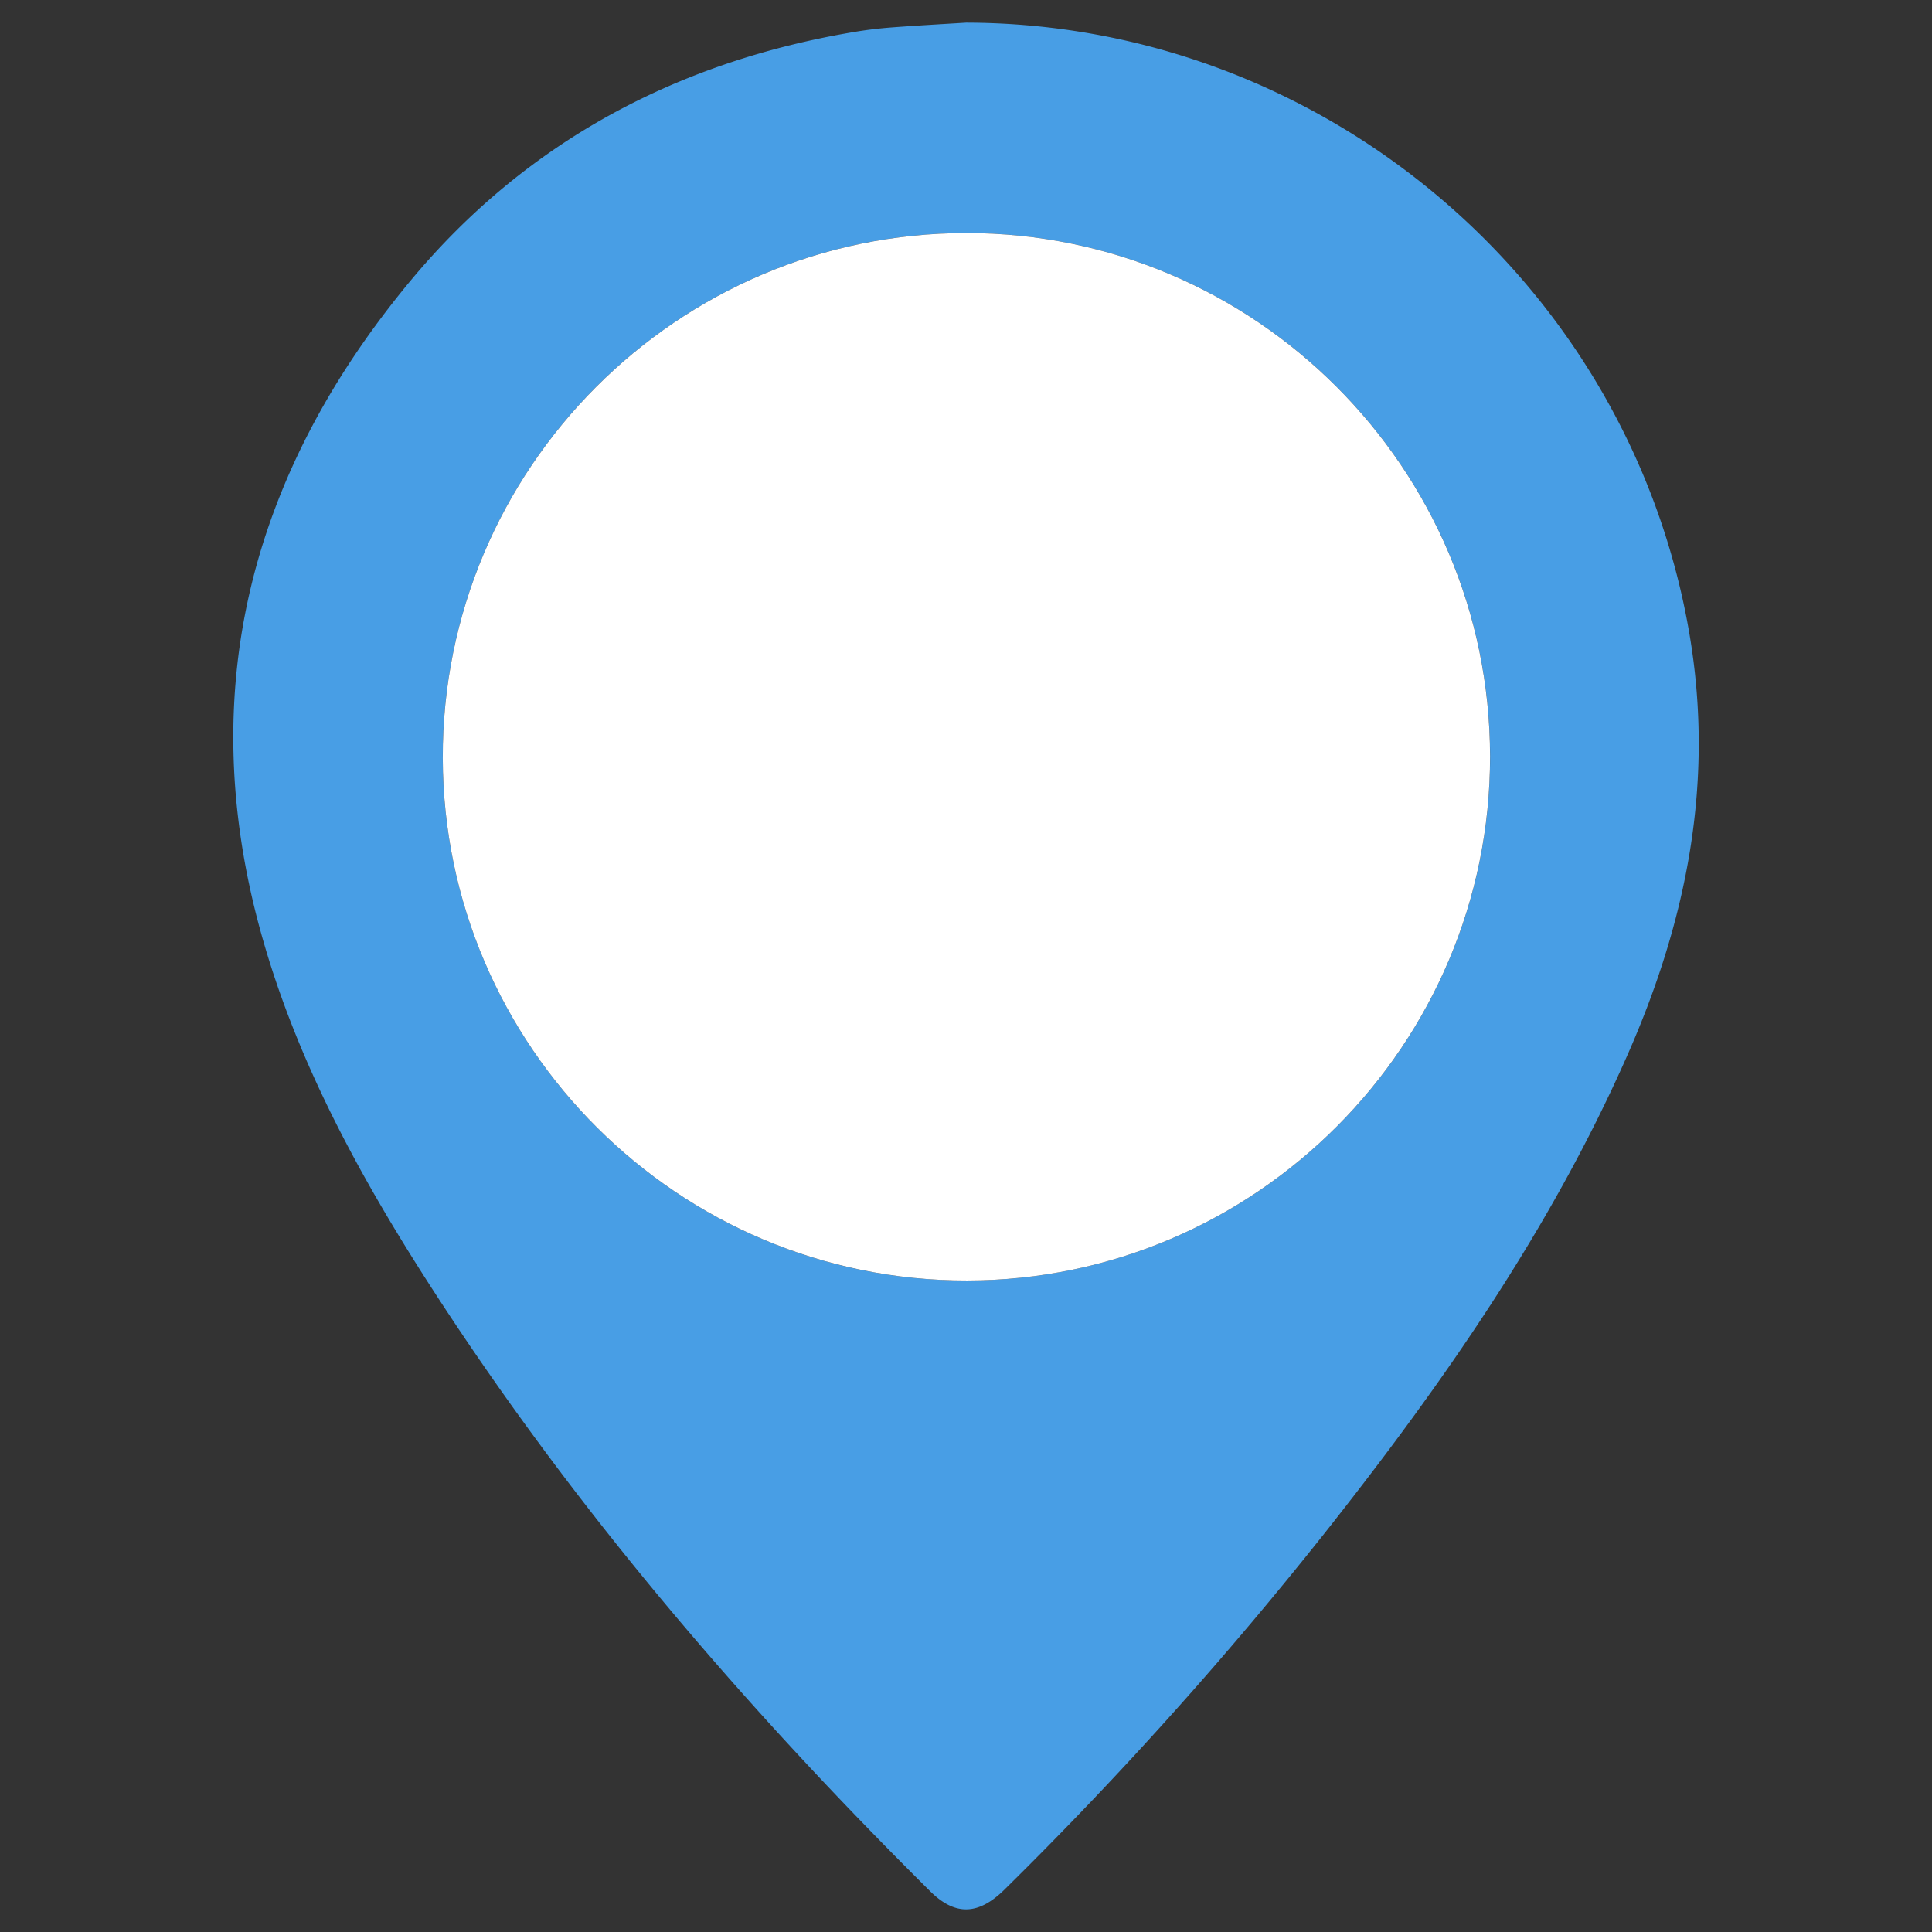 <svg id="Layer_1" data-name="Layer 1" xmlns="http://www.w3.org/2000/svg" viewBox="0 0 512 512"><rect x="0" y="0" width="512" height="512" fill="#333333" stroke="none"/><defs><style>.cls-1{fill:#489ee5;}.cls-2{fill:#fff;}</style></defs><path class="cls-1" d="M447.67,167.72C431.7,75,350.44,6.16,256,6c-6.58.41-13.17.77-19.75,1.27q-5,.38-9.83,1.19c-47,7.88-87,29.14-117.53,65.82C67,124.65,51.38,182,68.92,246.31c9.62,35.2,27.15,66.87,46.93,97.27,37.46,57.57,82,109.32,130.64,157.61,6.63,6.58,12.8,6.4,19.76-.48a1038.15,1038.15,0,0,0,85.33-95.09c30.86-39.08,59.24-79.77,79.51-125.57C447,244.14,454.46,207.23,447.67,167.72ZM256.34,339.35c-76.39.14-138.82-62-139-138.44-.2-76.63,62.17-139.15,138.79-139.15,76.42,0,138.69,62.24,138.76,138.68S332.75,339.22,256.34,339.35Z"/><path class="cls-2" d="M394.88,200.44c.08,76.42-62.13,138.78-138.54,138.91s-138.82-62-139-138.44c-.2-76.63,62.17-139.15,138.79-139.15C332.54,61.77,394.81,124,394.88,200.44Z"/></svg>